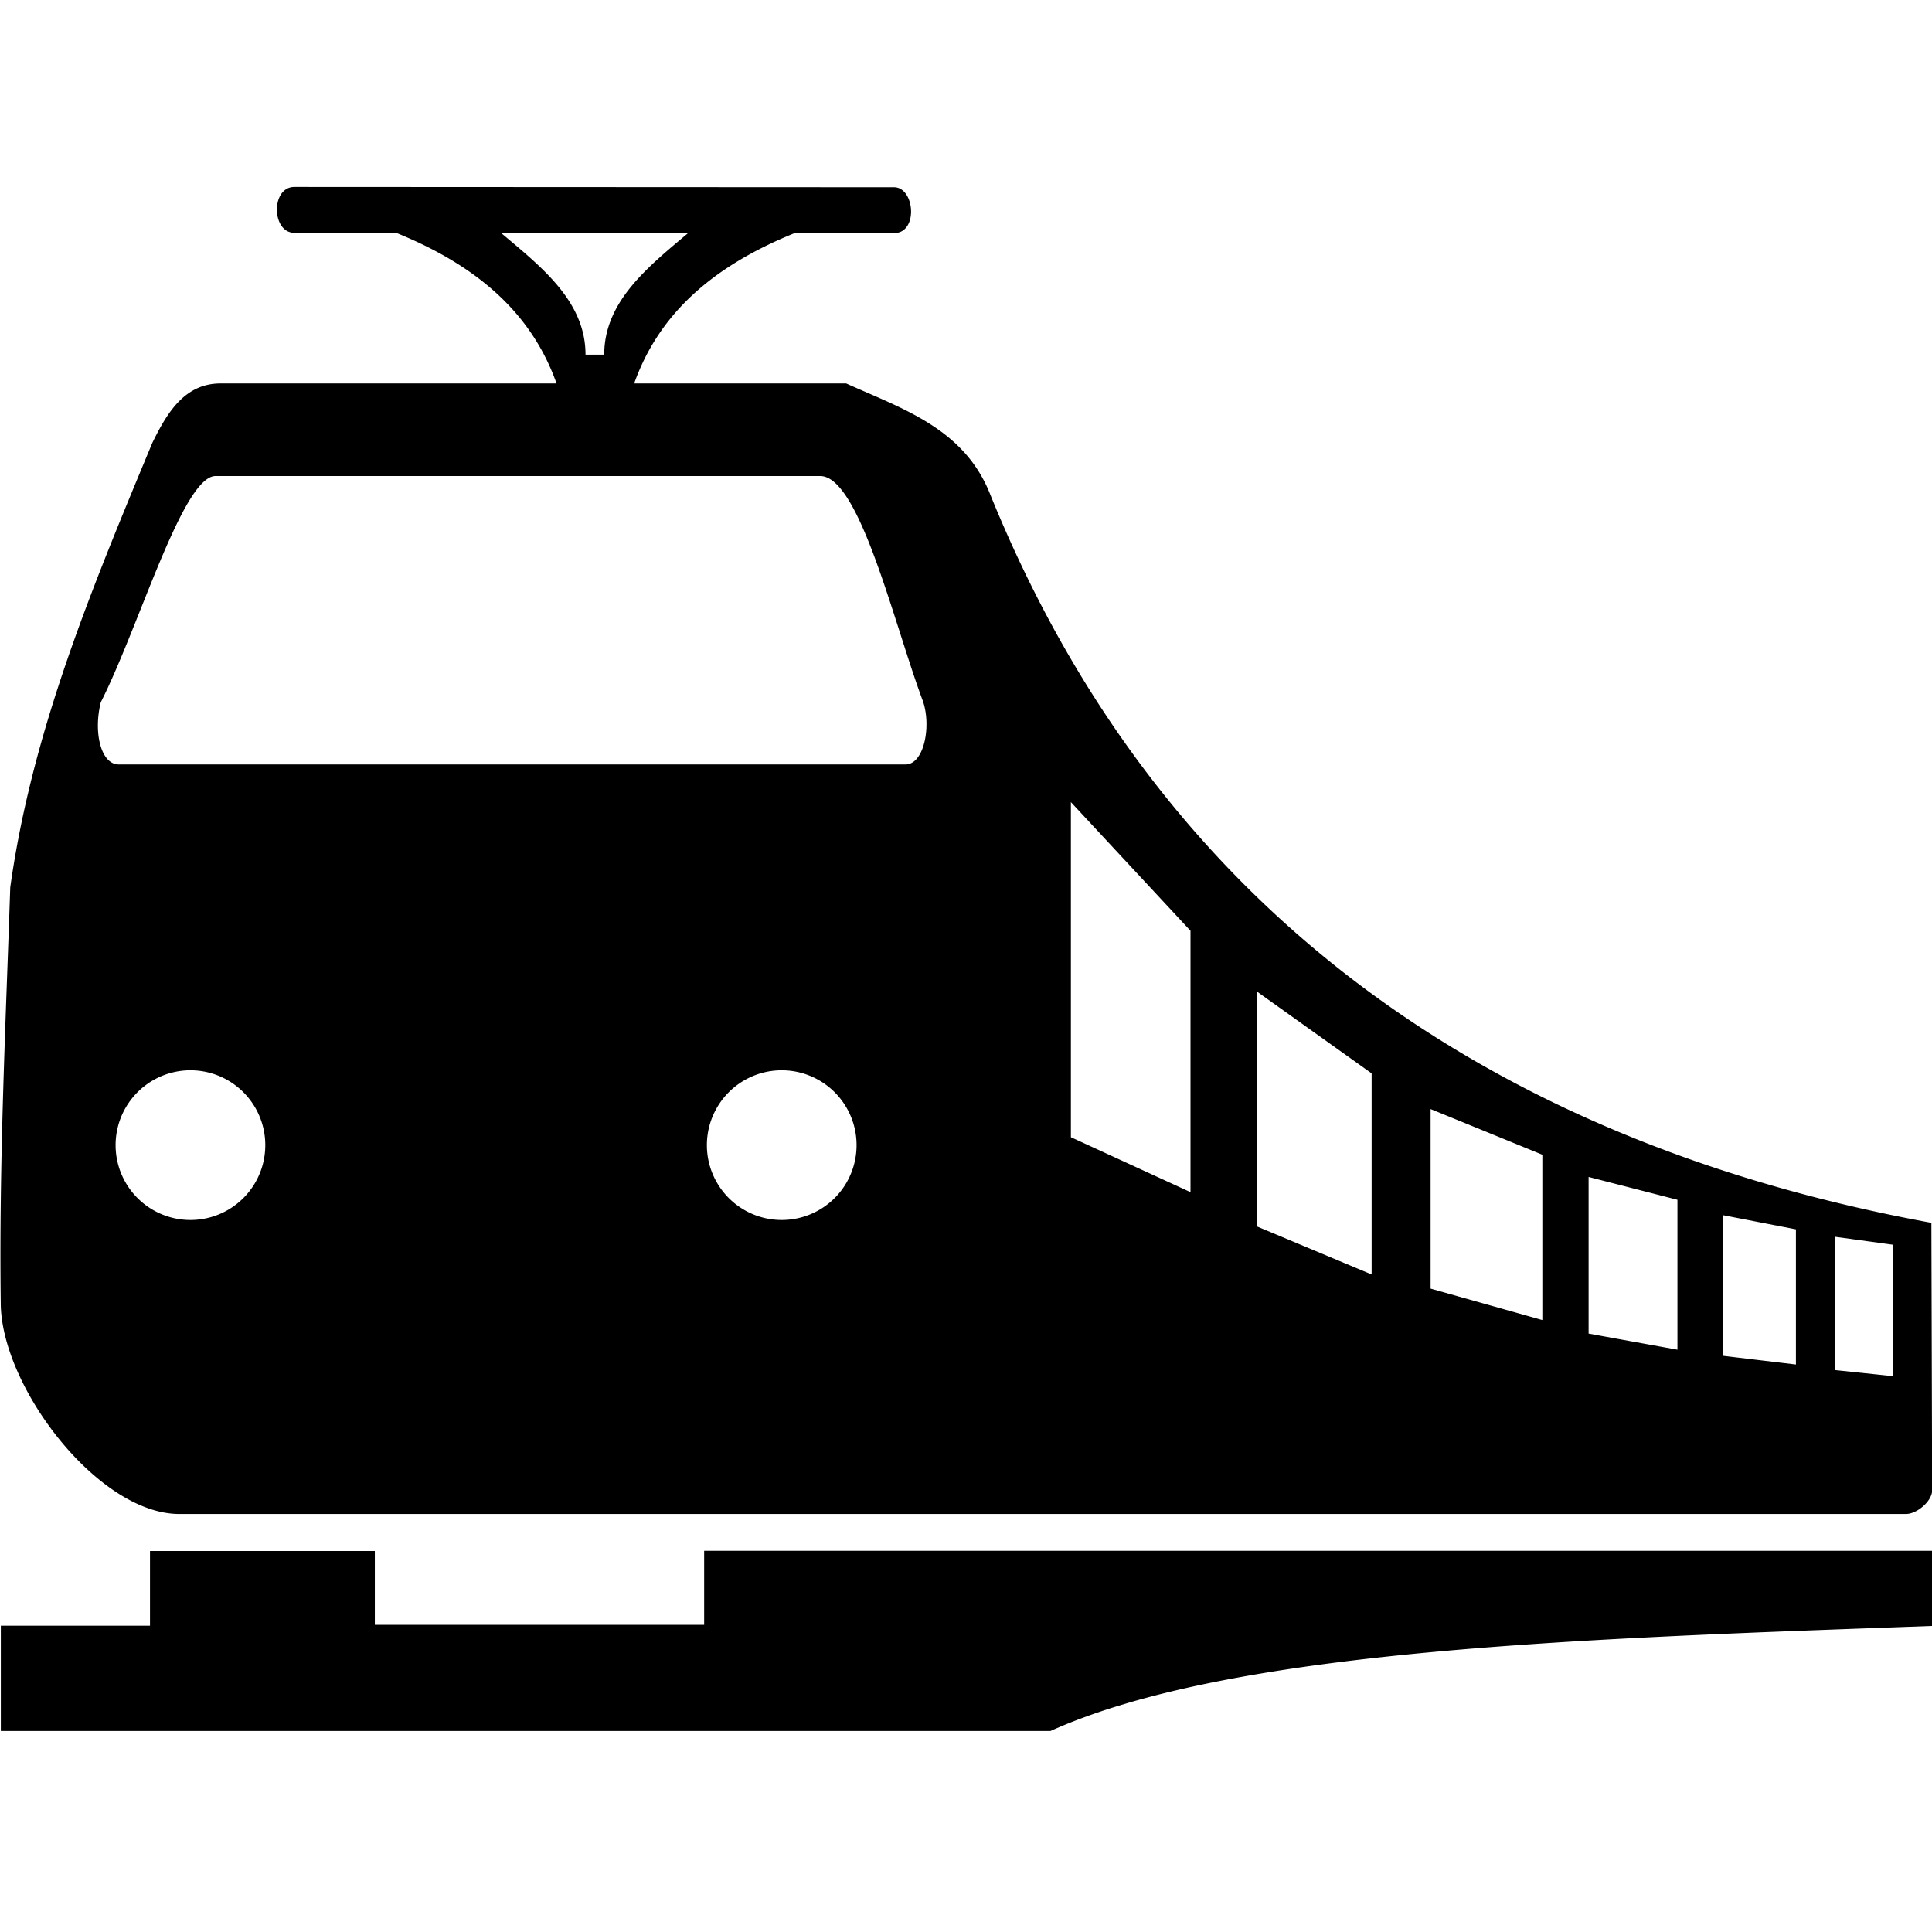 <?xml version="1.0" encoding="UTF-8" standalone="no"?>
<svg id="svg2" xmlns="http://www.w3.org/2000/svg" height="500px" width="500px" viewBox="0 0 500 500" version="1.0">
  <path fill-rule="evenodd" transform="scale(1.937) translate(-4.55,-12)"
    d="m259.2 214.28h-230.69c-10.88 0-23.86-17.1-23.86-28.23-0.24-18.83 0.66-37.08 1.27-55.49 2.93-20.98 10.99-40.168 18.98-59.383 1.96-4.017 4.32-7.941 9.11-7.941h83.6c7.6 3.422 15.81 6.031 19.27 14.895 23.99 59.059 71.4 87.289 125.72 97.249l0.1 35.75c0 1.41-2 3.15-3.5 3.15z
    M163.61,136.36 v34.92 l-15.98,-7.34 v-44.77z
    M187.81,155.41 v26.87 l-15.28,-6.4  v-31.37z
    M195.69,160.18 v23.99 l 14.93, 4.2  v-22.09z
    M216.8 ,169.25 v20.93 l 11.87, 2.15 v-20.03z
    M234.77,174.36 v18.79 l  9.73, 1.16 v-18.06z
    M249.69,177.24 v17.81 l  7.81, 0.82 v-17.56z
    M43.88,36.976 c-3.16,0 -3.06,6.13 0,6.13 h13.59 c11.49,4.64 18.28,11.25 21.44,20.13 h10.37 c3.16,-8.88 9.95,-15.45 21.44,-20.09 h13.28 c3.28,0 2.78,-6.13 0,-6.13z m52.65,6.13 c-5.4,4.55 -11.25,9.18 -11.25,16.28 h-2.5 c0,-7.13 -5.89,-11.72 -11.31,-16.28z
    M125.52,114.14 c2.55,0 3.5,-5.28 2.3,-8.57 c-3.8,-10.144 -8.43,-29.966 -13.68,-29.966 h-80.79 c-4.38,0 -10.22,20.142 -15.33,30.216 c-1.01,4 -0.01,8.32 2.41,8.32z
    M109,155 a 10,10 0 1 1 -.01,0z
    M 30,155 a 10,10 0 1 1 -.01,0z
    M4.66,229.21 h19.93 v-9.98 h30.04 v9.86 h44 v-9.89 h164.07 v10.04 c-46.21,1.69 -93.32,3.01 -117.79,14.03 H4.66z"/>
</svg>
